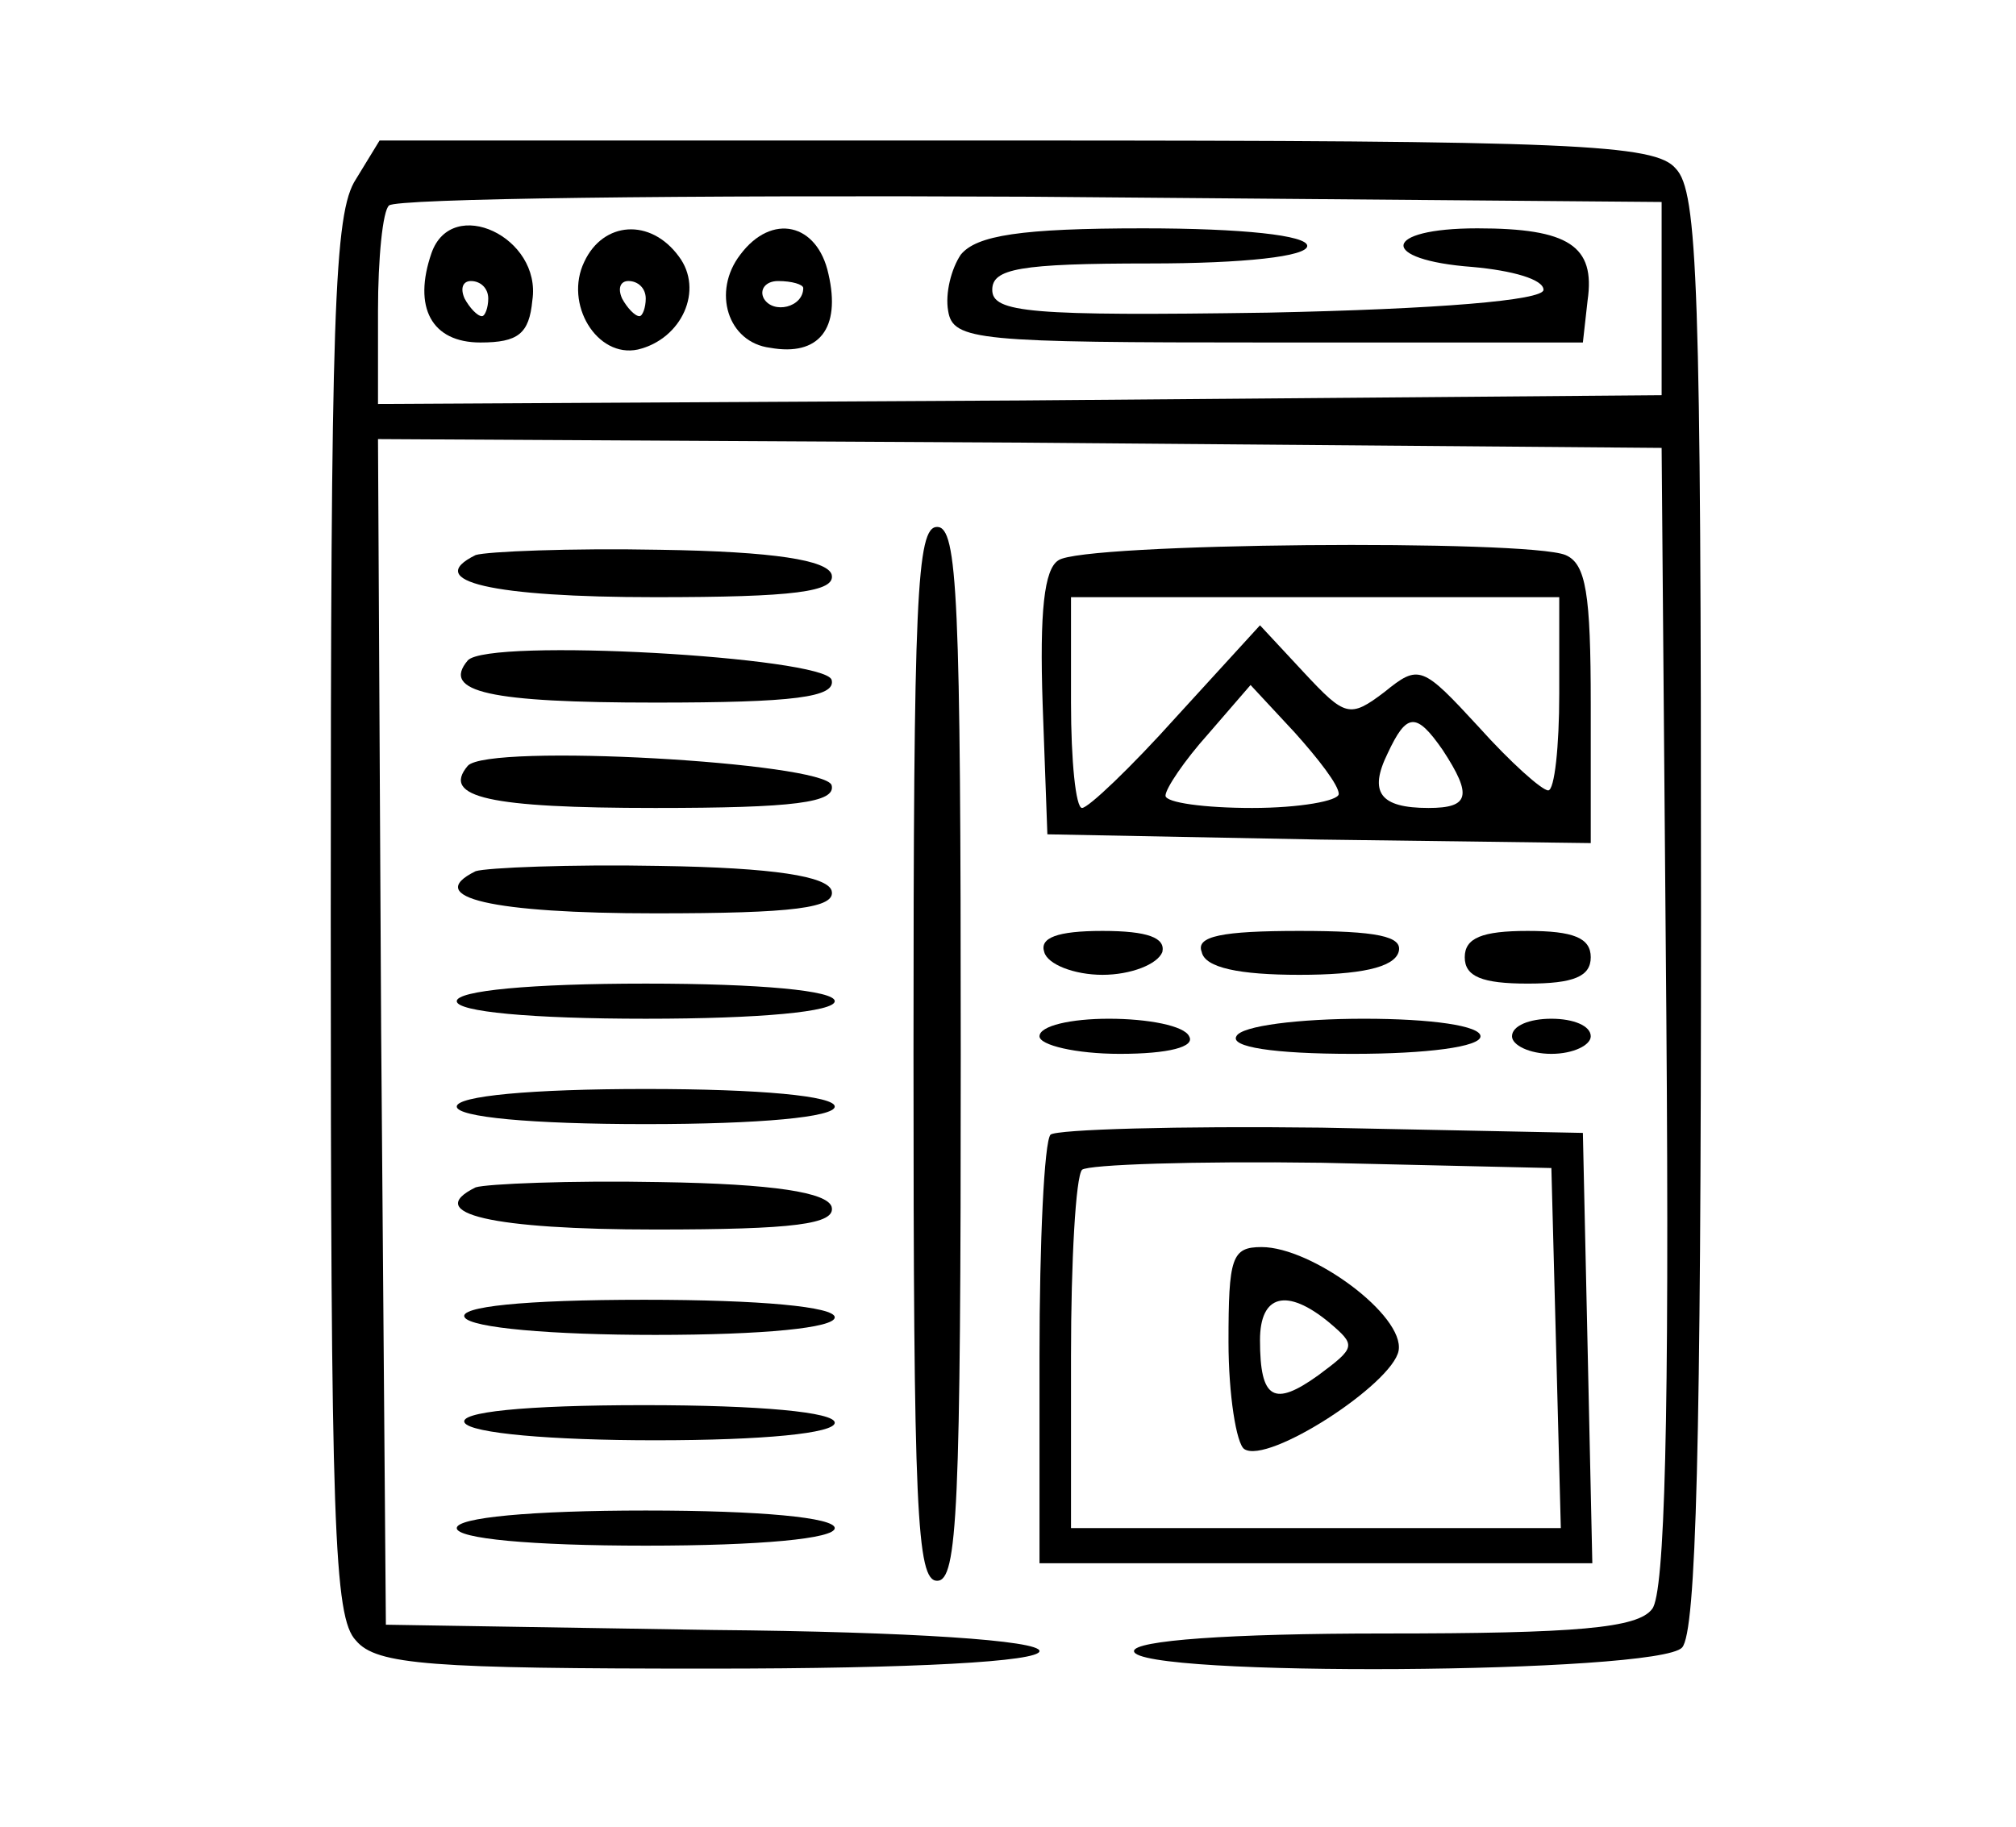 <svg width="96" height="87" viewBox="0 0 96 87" fill="none" xmlns="http://www.w3.org/2000/svg">
<path d="M16.95 8.533C15.9 10.122 15.75 14.89 15.75 43.667C15.75 72.695 15.9 77.045 16.95 78.133C17.925 79.304 20.55 79.471 33.825 79.471C43.575 79.471 49.5 79.136 49.5 78.635C49.5 78.133 43.425 77.714 33.975 77.631L18.375 77.38L18.15 49.105L18 20.913L48.525 21.081L79.125 21.332L79.35 48.436C79.5 67.676 79.275 75.874 78.675 76.627C78 77.547 75.075 77.798 65.925 77.798C58.5 77.798 54 78.133 54 78.635C54 79.889 78.975 79.722 80.1 78.467C80.775 77.714 81 68.763 81 43.416C81 13.552 80.85 9.118 79.8 8.031C78.825 6.86 74.925 6.692 48.375 6.692H18.075L16.95 8.533ZM79.125 14.221V18.822L48.6 19.073L18 19.24V14.807C18 12.297 18.225 10.038 18.525 9.787C18.825 9.453 32.55 9.286 49.05 9.369L79.125 9.62V14.221Z" fill="black"/>
<path d="M20.55 12.046C19.65 14.639 20.55 16.312 22.875 16.312C24.675 16.312 25.2 15.894 25.35 14.305C25.8 11.293 21.525 9.286 20.55 12.046ZM23.25 14.221C23.25 14.639 23.1 15.058 22.95 15.058C22.725 15.058 22.35 14.639 22.125 14.221C21.9 13.719 22.05 13.385 22.425 13.385C22.875 13.385 23.25 13.719 23.25 14.221Z" fill="black"/>
<path d="M27.825 12.464C26.85 14.472 28.425 17.065 30.375 16.647C32.475 16.145 33.525 13.803 32.325 12.213C30.975 10.373 28.725 10.54 27.825 12.464ZM30.75 14.221C30.75 14.639 30.6 15.058 30.45 15.058C30.225 15.058 29.85 14.639 29.625 14.221C29.4 13.719 29.55 13.384 29.925 13.384C30.375 13.384 30.75 13.719 30.75 14.221Z" fill="black"/>
<path d="M35.25 12.13C33.9 13.887 34.65 16.312 36.675 16.564C39 16.982 40.05 15.643 39.45 13.05C38.925 10.624 36.75 10.122 35.25 12.13ZM38.25 13.719C38.25 14.639 36.825 14.974 36.375 14.221C36.15 13.803 36.45 13.385 37.05 13.385C37.725 13.385 38.25 13.552 38.25 13.719Z" fill="black"/>
<path d="M45.75 12.13C45.3 12.799 45 13.97 45.15 14.807C45.375 16.229 46.575 16.312 60.375 16.312H75.375L75.6 14.305C75.975 11.711 74.7 10.875 70.35 10.875C65.775 10.875 65.625 12.381 70.125 12.715C72 12.883 73.5 13.301 73.5 13.803C73.5 14.305 68.475 14.723 60.375 14.89C49.05 15.058 47.25 14.89 47.25 13.803C47.25 12.799 48.525 12.548 54.75 12.548C59.25 12.548 62.25 12.213 62.25 11.711C62.25 11.21 59.175 10.875 54.45 10.875C48.6 10.875 46.5 11.21 45.75 12.13Z" fill="black"/>
<path d="M43.5 50.192C43.5 71.942 43.65 75.288 44.625 75.288C45.6 75.288 45.75 71.942 45.75 50.192C45.75 28.442 45.6 25.096 44.625 25.096C43.65 25.096 43.5 28.442 43.5 50.192Z" fill="black"/>
<path d="M22.65 26.435C20.1 27.689 23.475 28.442 31.2 28.442C37.8 28.442 39.825 28.191 39.6 27.355C39.375 26.686 36.9 26.267 31.425 26.184C27.15 26.1 23.175 26.267 22.65 26.435Z" fill="black"/>
<path d="M50.4 26.686C49.725 27.104 49.5 29.111 49.65 33.545L49.875 39.736L62.85 39.986L75.75 40.154V33.545C75.75 28.275 75.525 26.853 74.55 26.435C72.75 25.682 51.525 25.849 50.4 26.686ZM74.25 33.043C74.25 35.553 74.025 37.644 73.725 37.644C73.425 37.644 71.925 36.306 70.425 34.633C67.725 31.705 67.575 31.621 65.925 32.96C64.275 34.214 64.05 34.131 62.1 32.039L60 29.781L56.025 34.131C53.85 36.557 51.825 38.481 51.525 38.481C51.225 38.481 51 36.222 51 33.462V28.442H62.625H74.25V33.043ZM63.75 37.812C63.75 38.146 61.875 38.481 59.625 38.481C57.375 38.481 55.5 38.23 55.5 37.895C55.5 37.56 56.4 36.222 57.525 34.967L59.55 32.625L61.65 34.884C62.775 36.138 63.75 37.393 63.75 37.812ZM68.7 35.72C70.125 37.895 69.975 38.481 68.025 38.481C65.7 38.481 65.175 37.728 66.075 35.888C66.975 33.963 67.425 33.88 68.7 35.72Z" fill="black"/>
<path d="M22.275 31.454C21 32.96 23.325 33.462 31.2 33.462C37.8 33.462 39.825 33.211 39.6 32.374C39.225 31.287 23.25 30.366 22.275 31.454Z" fill="black"/>
<path d="M22.275 36.473C21 37.979 23.325 38.481 31.2 38.481C37.8 38.481 39.825 38.23 39.6 37.393C39.225 36.306 23.25 35.386 22.275 36.473Z" fill="black"/>
<path d="M22.65 41.492C20.1 42.747 23.475 43.5 31.2 43.5C37.8 43.5 39.825 43.249 39.6 42.413C39.375 41.743 36.9 41.325 31.425 41.241C27.15 41.158 23.175 41.325 22.65 41.492Z" fill="black"/>
<path d="M49.725 45.34C49.875 45.926 51.15 46.428 52.5 46.428C53.85 46.428 55.125 45.926 55.35 45.34C55.5 44.671 54.675 44.337 52.5 44.337C50.325 44.337 49.5 44.671 49.725 45.34Z" fill="black"/>
<path d="M57.225 45.34C57.375 46.093 59.025 46.428 61.875 46.428C64.725 46.428 66.375 46.093 66.6 45.34C66.825 44.587 65.55 44.337 61.875 44.337C58.2 44.337 56.925 44.587 57.225 45.34Z" fill="black"/>
<path d="M69.75 45.591C69.75 46.512 70.575 46.846 72.75 46.846C74.925 46.846 75.75 46.512 75.75 45.591C75.75 44.671 74.925 44.337 72.75 44.337C70.575 44.337 69.75 44.671 69.75 45.591Z" fill="black"/>
<path d="M21.75 47.683C21.75 48.184 25.275 48.519 30.75 48.519C36.225 48.519 39.75 48.184 39.75 47.683C39.75 47.181 36.225 46.846 30.75 46.846C25.275 46.846 21.75 47.181 21.75 47.683Z" fill="black"/>
<path d="M49.5 49.356C49.5 49.774 51.225 50.192 53.325 50.192C55.65 50.192 56.925 49.858 56.625 49.356C56.4 48.854 54.675 48.519 52.8 48.519C51 48.519 49.5 48.854 49.5 49.356Z" fill="black"/>
<path d="M58.875 49.356C58.575 49.858 60.6 50.192 64.425 50.192C67.95 50.192 70.5 49.858 70.5 49.356C70.5 48.854 68.175 48.519 64.95 48.519C61.875 48.519 59.1 48.854 58.875 49.356Z" fill="black"/>
<path d="M72 49.356C72 49.774 72.825 50.192 73.875 50.192C74.925 50.192 75.75 49.774 75.75 49.356C75.75 48.854 74.925 48.519 73.875 48.519C72.825 48.519 72 48.854 72 49.356Z" fill="black"/>
<path d="M21.75 52.702C21.75 53.204 25.275 53.538 30.75 53.538C36.225 53.538 39.75 53.204 39.75 52.702C39.75 52.2 36.225 51.865 30.75 51.865C25.275 51.865 21.75 52.2 21.75 52.702Z" fill="black"/>
<path d="M50.025 54.04C49.725 54.375 49.5 59.143 49.5 64.581V74.452H62.625H75.825L75.6 64.162L75.375 53.957L62.925 53.706C56.1 53.622 50.325 53.789 50.025 54.04ZM74.1 64.162L74.325 72.779H62.625H51V64.581C51 60.063 51.225 56.048 51.525 55.713C51.825 55.462 56.925 55.295 62.925 55.379L73.875 55.63L74.1 64.162Z" fill="black"/>
<path d="M58.5 63.911C58.5 66.421 58.875 68.763 59.25 69.014C60.375 69.767 66.3 65.919 66.6 64.33C66.9 62.657 62.475 59.394 60.075 59.394C58.65 59.394 58.5 59.896 58.5 63.911ZM63.3 62.991C64.575 64.079 64.575 64.162 62.775 65.501C60.675 67.007 60 66.672 60 63.828C60 61.653 61.275 61.318 63.3 62.991Z" fill="black"/>
<path d="M22.65 56.55C20.1 57.805 23.475 58.558 31.2 58.558C37.8 58.558 39.825 58.307 39.6 57.47C39.375 56.801 36.9 56.383 31.425 56.299C27.15 56.215 23.175 56.383 22.65 56.55Z" fill="black"/>
<path d="M22.125 62.74C22.425 63.242 26.25 63.577 31.2 63.577C36.375 63.577 39.75 63.242 39.75 62.74C39.75 62.238 36.225 61.904 30.675 61.904C24.9 61.904 21.825 62.238 22.125 62.74Z" fill="black"/>
<path d="M22.125 67.76C22.425 68.262 26.25 68.596 31.2 68.596C36.375 68.596 39.75 68.262 39.75 67.76C39.75 67.258 36.225 66.923 30.675 66.923C24.9 66.923 21.825 67.258 22.125 67.76Z" fill="black"/>
<path d="M21.75 72.779C21.75 73.281 25.275 73.615 30.75 73.615C36.225 73.615 39.75 73.281 39.75 72.779C39.75 72.277 36.225 71.942 30.75 71.942C25.275 71.942 21.75 72.277 21.75 72.779Z" fill="black"/>
</svg>

